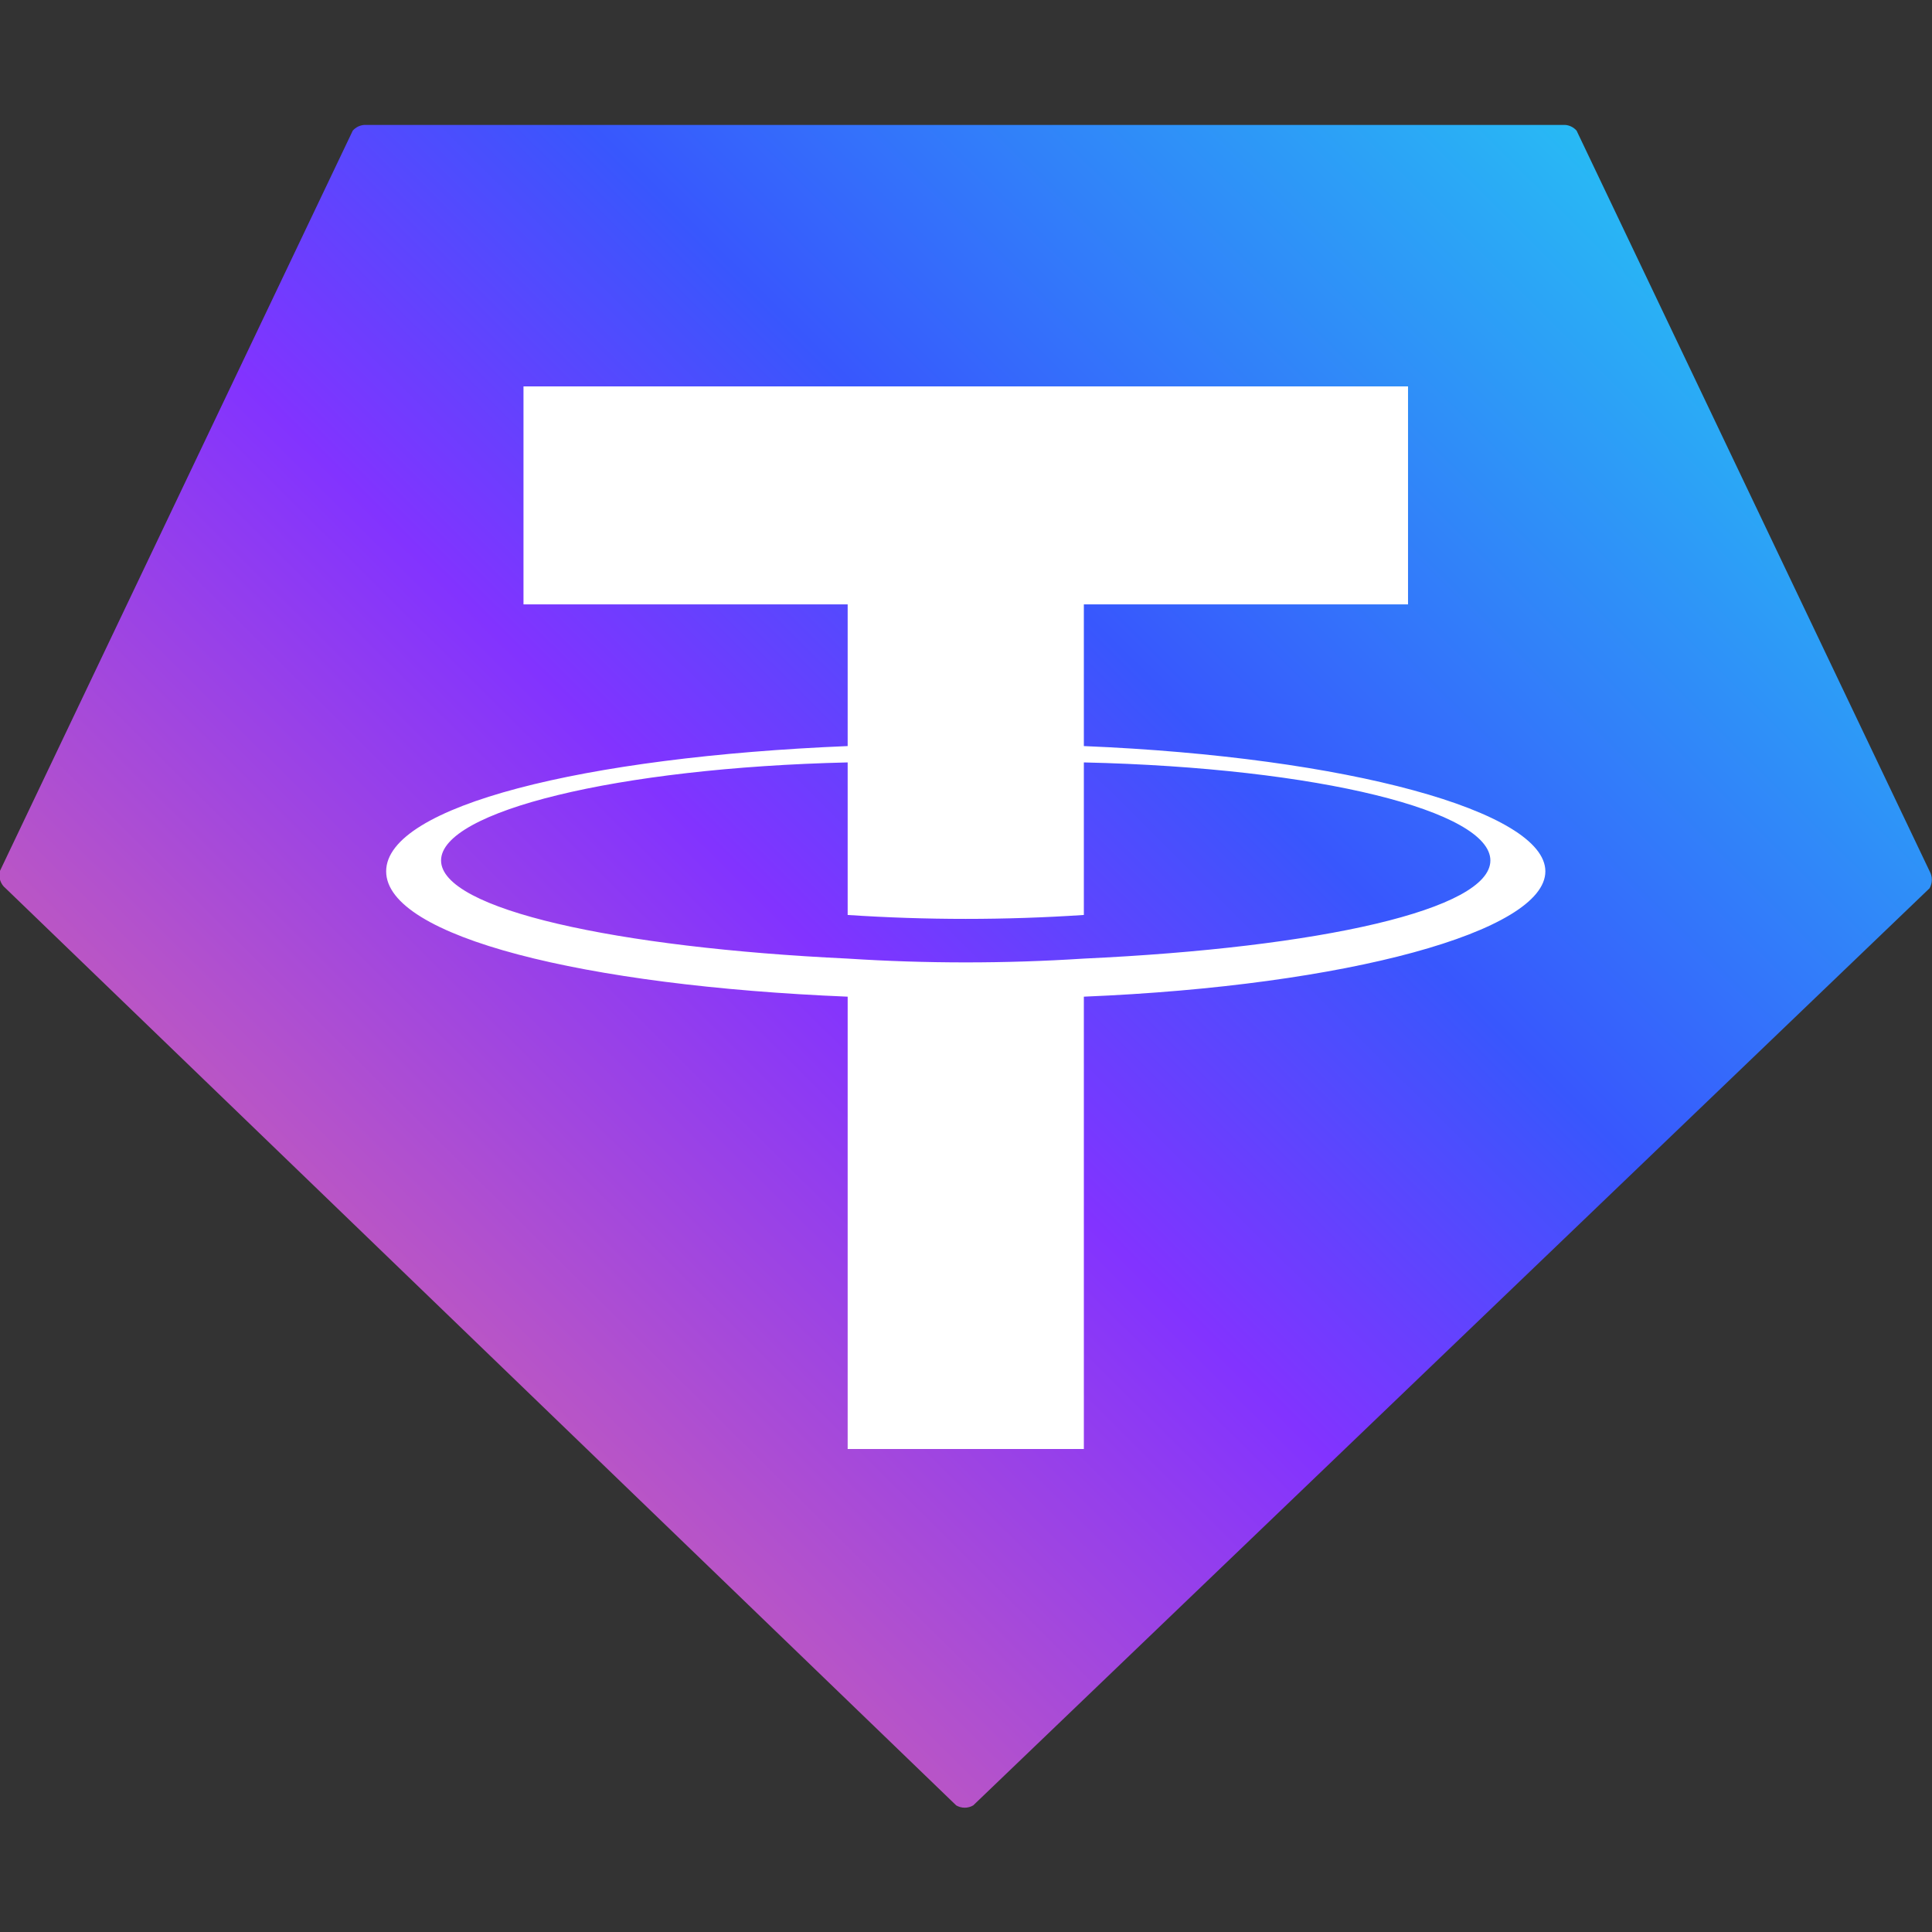 <svg width="24" height="24" viewBox="0 0 24 24" fill="none" xmlns="http://www.w3.org/2000/svg">
<rect x="0" y="0" width="24" height="24" fill="#333333" stroke="none"/>
<g id="symbol / usdt" clip-path="url(#clip0_1436_15768)">
<path id="Vector" fill-rule="evenodd" clip-rule="evenodd" d="M4.382 1.623L-0.002 10.822C-0.011 10.86 -0.009 10.9 0.003 10.938C0.016 10.976 0.038 11.009 0.069 11.034L11.878 22.427C11.91 22.446 11.947 22.456 11.984 22.456C12.021 22.456 12.058 22.446 12.09 22.427L23.97 11.034C23.988 11.002 23.998 10.965 23.998 10.928C23.998 10.891 23.988 10.854 23.97 10.822L19.585 1.623C19.549 1.582 19.498 1.556 19.444 1.552L4.524 1.552C4.469 1.556 4.418 1.582 4.382 1.623Z" fill="url(#paint0_linear_1436_15768)"/>
<path id="Vector_2" fill-rule="evenodd" clip-rule="evenodd" d="M13.464 11.908C12.487 11.971 11.507 11.971 10.53 11.908C7.663 11.772 5.479 11.298 5.479 10.689C5.479 10.08 7.663 9.538 10.53 9.471V11.366C11.507 11.431 12.487 11.431 13.464 11.366V9.471C16.399 9.538 18.514 10.08 18.514 10.689C18.514 11.298 16.399 11.772 13.464 11.908ZM13.464 9.268V7.508H17.491V4.8H6.503V7.508H10.53V9.268C7.254 9.403 4.797 10.012 4.797 10.824C4.797 11.637 7.254 12.246 10.53 12.381V18H13.464V12.381C16.74 12.246 19.197 11.569 19.197 10.824C19.197 10.08 16.74 9.403 13.464 9.268Z" fill="white"/>
</g>
<defs>
<linearGradient id="paint0_linear_1436_15768" x1="-0.008" y1="22.456" x2="22.354" y2="-0.08" gradientUnits="userSpaceOnUse">
<stop stop-color="#FF817D"/>
<stop offset="0.464" stop-color="#8233FF"/>
<stop offset="0.63" stop-color="#3857FD"/>
<stop offset="1" stop-color="#22DEF1"/>
</linearGradient>
<clipPath id="clip0_1436_15768">
<rect width="24" height="24" fill="white"/>
</clipPath>
</defs>
</svg>

